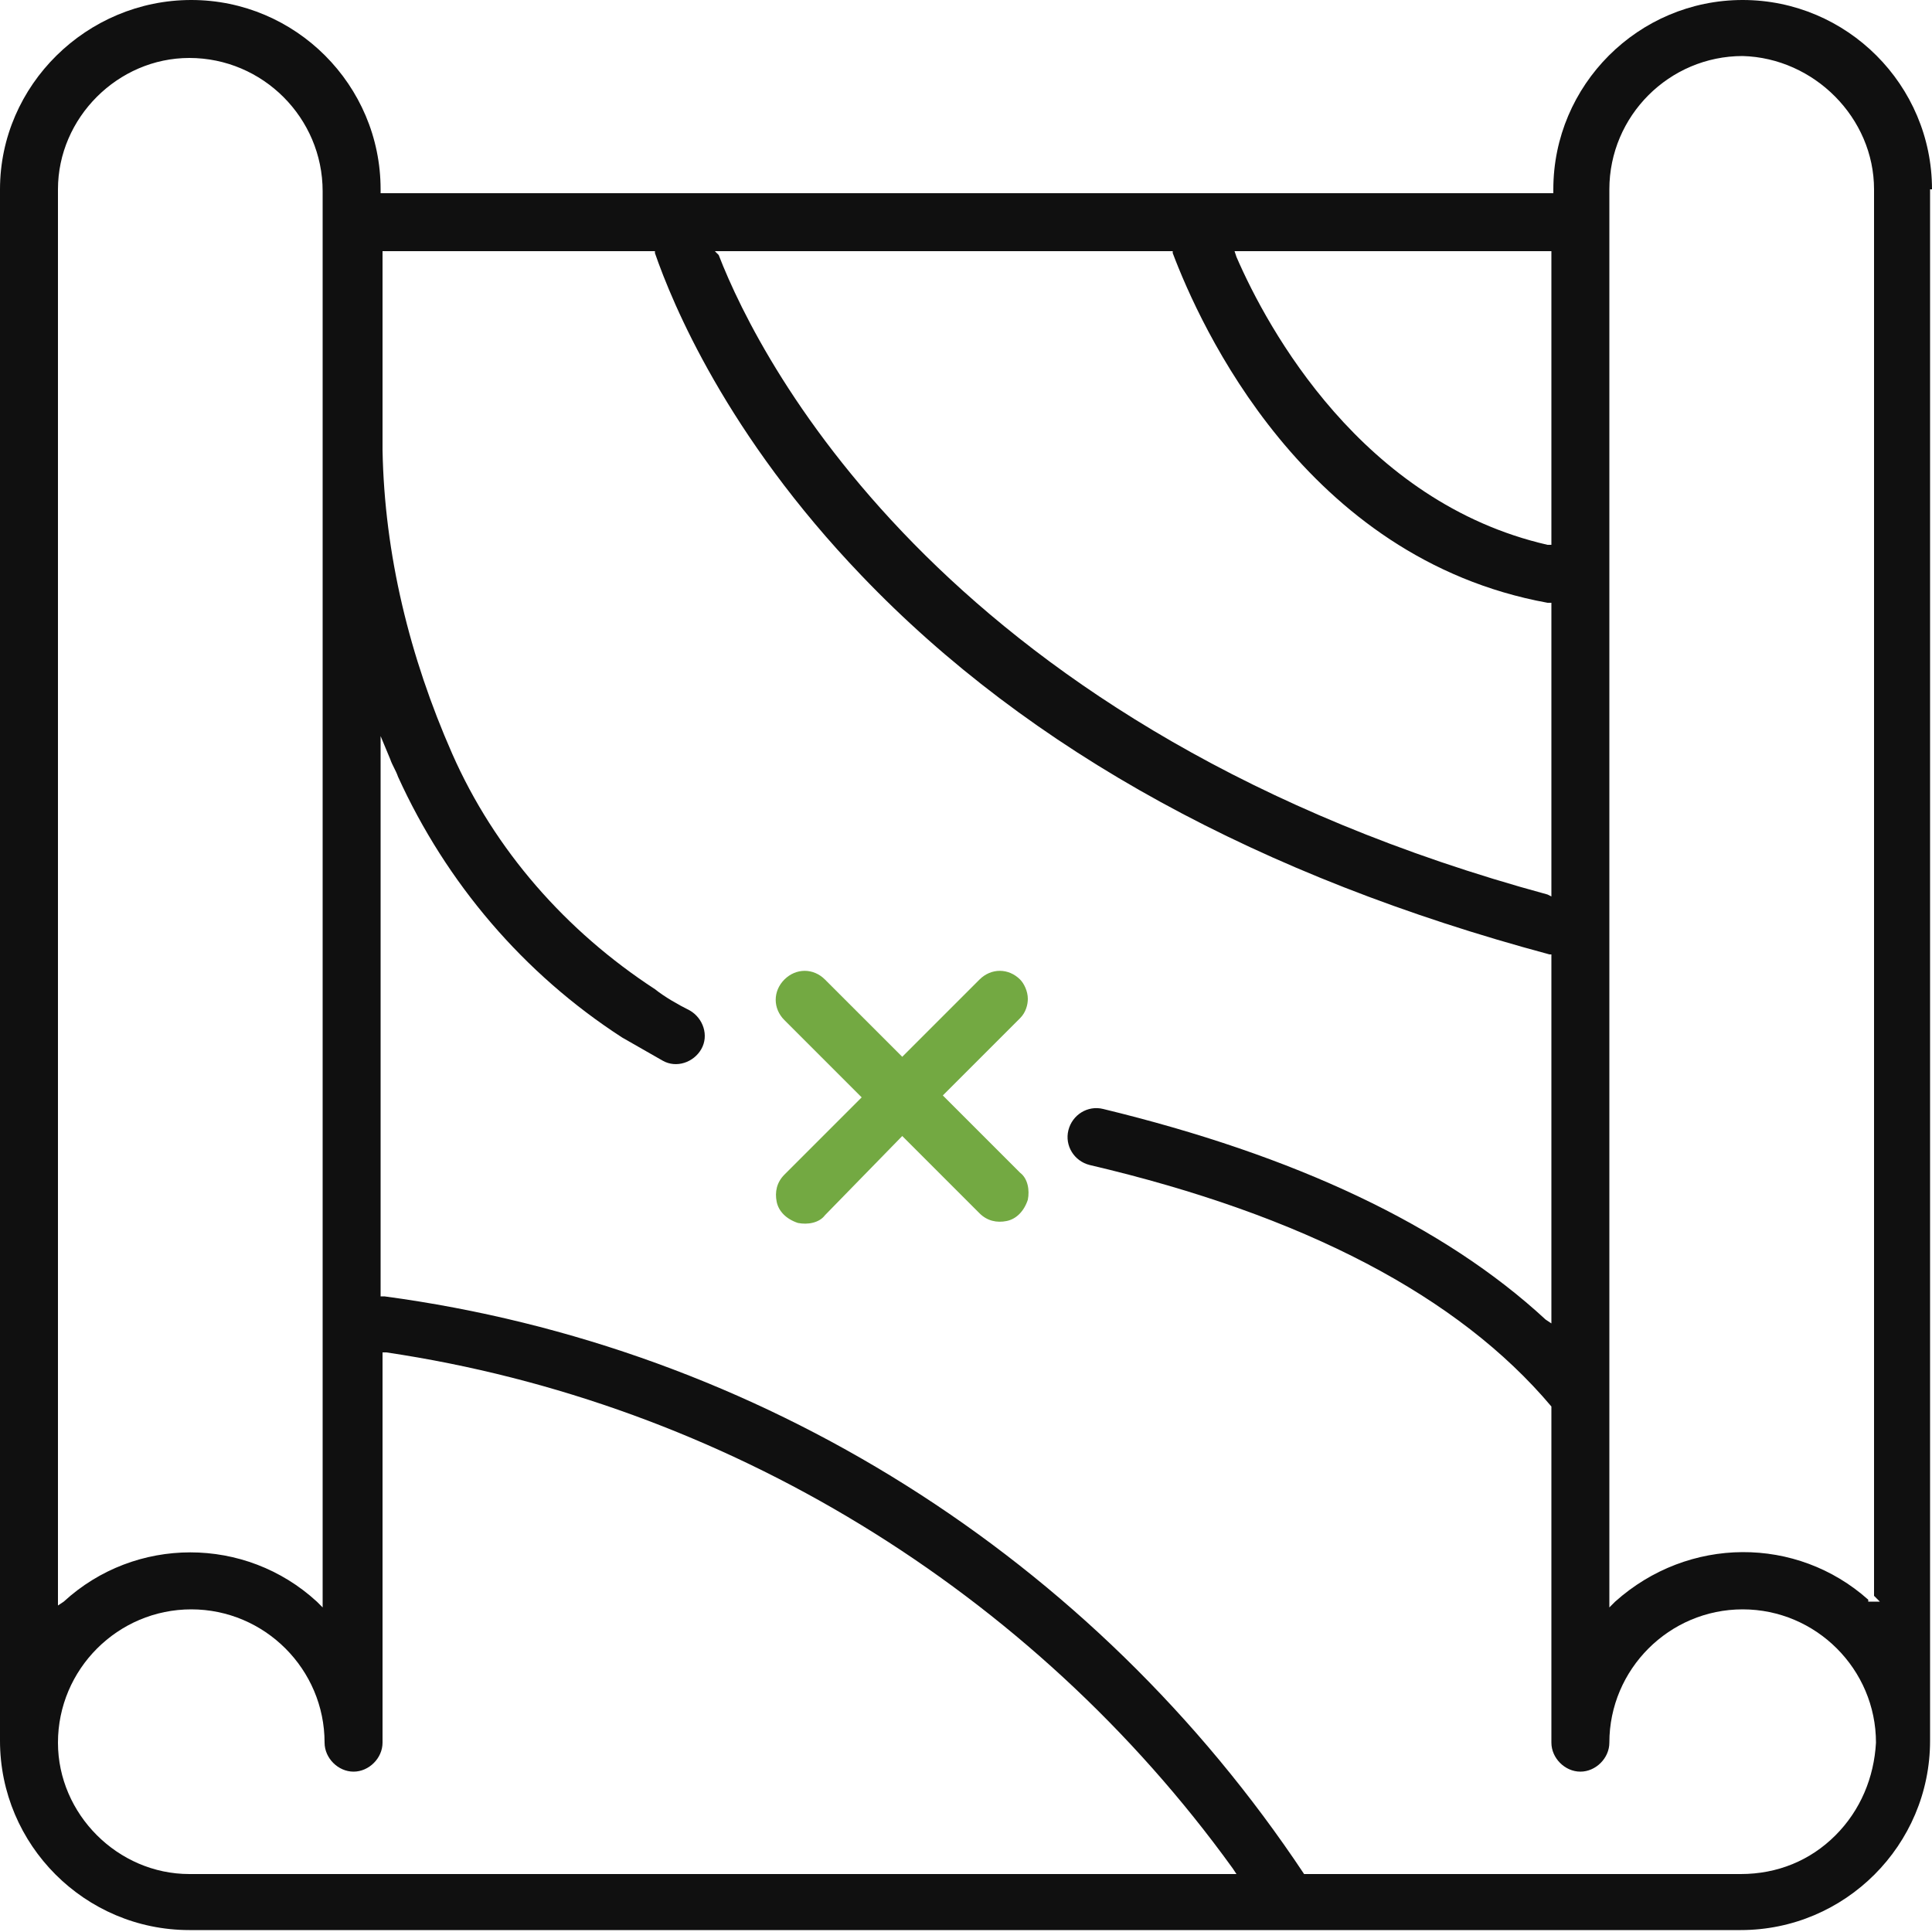 <?xml version="1.0" encoding="utf-8"?>
<!-- Generator: Adobe Illustrator 24.0.1, SVG Export Plug-In . SVG Version: 6.00 Build 0)  -->
<svg version="1.1" xmlns="http://www.w3.org/2000/svg" xmlns:xlink="http://www.w3.org/1999/xlink" x="0px" y="0px"
	 viewBox="0 0 100 100" style="enable-background:new 0 0 100 100;" xml:space="preserve">
<g id="Capa_1">
	<g>
		<g>
			<g>
				<path fill="#73A942" d="M46.7,58.8l4,4c0.4,0.4,0.9,0.5,1.4,0.4c0.5-0.1,0.9-0.5,1.1-1.1c0.1-0.5,0-1.1-0.4-1.4l-4-4l4-4
					c0.3-0.3,0.4-0.7,0.4-1c0-0.4-0.2-0.8-0.4-1c-0.6-0.6-1.5-0.6-2.1,0l-4,4l-4-4c-0.6-0.6-1.5-0.6-2.1,0c-0.6,0.6-0.6,1.5,0,2.1
					l4,4l-4,4c-0.4,0.4-0.5,0.9-0.4,1.4c0.1,0.5,0.5,0.9,1.1,1.1c0.5,0.1,1.1,0,1.4-0.4L46.7,58.8z"/>
				<path fill="#101010" d="M100,9.8c0-5.4-4.4-9.8-9.8-9.8c-5.4,0-9.8,4.4-9.8,9.8l0,0.2H19.7V9.8c0-5.4-4.4-9.8-9.8-9.8S0,4.4,0,9.8
					v80.3c0,5.4,4.4,9.8,9.8,9.8h80.3c5.4,0,9.8-4.4,9.8-9.8V9.8z M80.3,13v15.2l-0.2,0C70.5,26,65.6,17,64,13.3L63.9,13H80.3z
					 M60.7,13l0,0.1c1.4,3.7,6.8,15.8,19.4,18.1l0.2,0v15.2l-0.2-0.1c-30.9-8.4-40.7-27.4-42.9-33.1L37,13H60.7z M3,9.8
					C3,6.1,6.1,3,9.8,3c3.8,0,6.9,3.1,6.9,6.9v73.3l-0.3-0.3c-3.7-3.4-9.4-3.4-13.1,0L3,83.1L3,9.8z M9.8,97C6.1,97,3,93.9,3,90.2
					c0-3.8,3.1-6.9,6.9-6.9s6.9,3.1,6.9,6.9c0,0.8,0.7,1.5,1.5,1.5c0.8,0,1.5-0.7,1.5-1.5V70l0.2,0c17.5,2.6,33.4,12.3,43.8,26.7
					l0.2,0.3H9.8z M95,95c-1.3,1.3-3,2-4.9,2H67.5L67.5,97C56.6,80.6,39.3,69.7,19.9,67.1l-0.2,0v-29l0.5,1.2
					c0.1,0.3,0.3,0.6,0.4,0.9c2.5,5.5,6.5,10.2,11.6,13.5c0.7,0.4,1.4,0.8,2.1,1.2c0.7,0.4,1.6,0.1,2-0.6c0.4-0.7,0.1-1.6-0.6-2
					c-0.6-0.3-1.3-0.7-1.8-1.1c-4.6-3-8.3-7.2-10.5-12.2c-2.2-5-3.5-10.3-3.6-15.7V13h14.1l0,0.1c0.9,2.6,3.7,9.4,10.7,16.7
					c8.7,9.1,20.7,15.6,35.6,19.6l0.1,0v19.1L80,68.3c-5.3-4.9-13-8.5-22.9-10.9c-0.8-0.2-1.6,0.3-1.8,1.1c-0.2,0.8,0.3,1.6,1.1,1.8
					c11.1,2.6,19.1,6.8,23.9,12.5l0,0.1v17.3c0,0.8,0.7,1.5,1.5,1.5c0.8,0,1.5-0.7,1.5-1.5c0-3.8,3.1-6.9,6.9-6.9
					c3.8,0,6.9,3.1,6.9,6.9C97,92,96.3,93.7,95,95z M96.7,82.9v-0.1c-3.7-3.3-9.3-3.3-13.1,0.1l-0.3,0.3V9.8c0-3.8,3.1-6.9,6.9-6.9
					C93.9,3,97,6.1,97,9.8v72.8l0.3,0.3H96.7z"/>
			</g>
		</g>
	</g>
</g>
<g id="Слой_2">
</g>
</svg>

